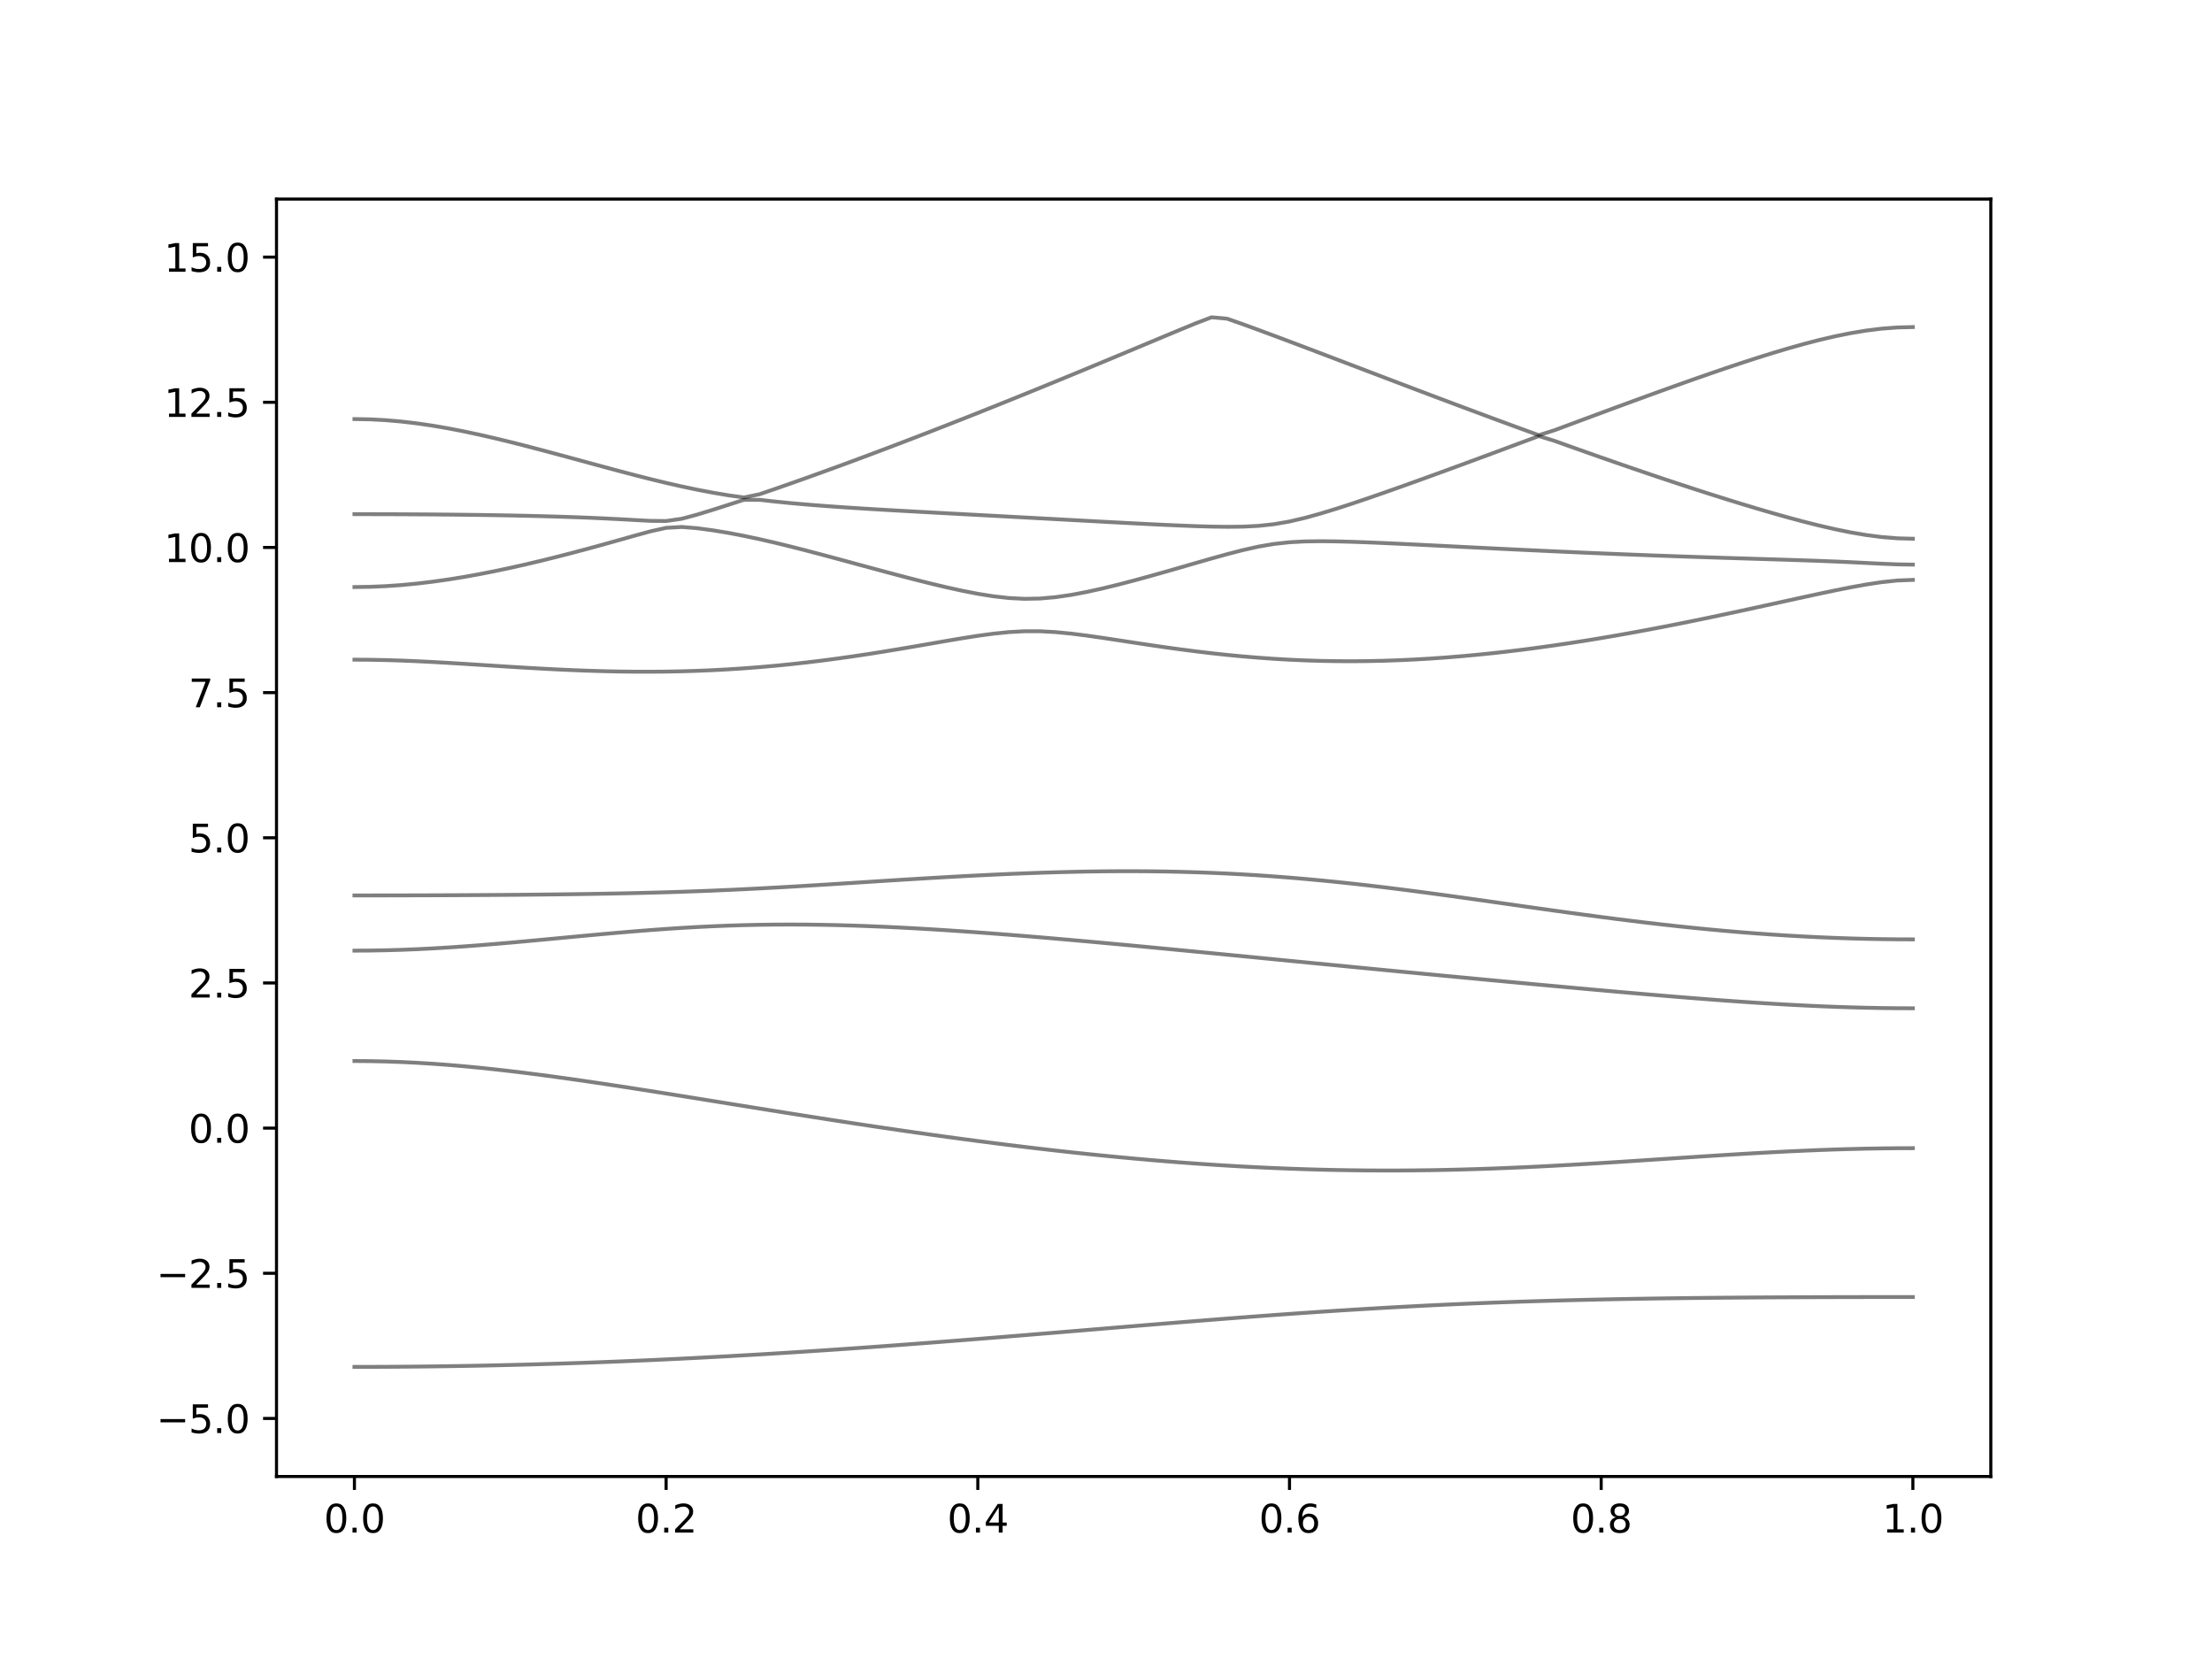 <?xml version="1.0" encoding="utf-8" standalone="no"?>
<!DOCTYPE svg PUBLIC "-//W3C//DTD SVG 1.1//EN"
  "http://www.w3.org/Graphics/SVG/1.1/DTD/svg11.dtd">
<svg xmlns:xlink="http://www.w3.org/1999/xlink" width="576pt" height="432pt" viewBox="0 0 576 432" xmlns="http://www.w3.org/2000/svg" version="1.1">
 <defs>
  <style type="text/css">*{stroke-linejoin: round; stroke-linecap: butt}</style>
 </defs>
 <g id="figure_1">
  <g id="patch_1">
   <path d="M 0 432 
L 576 432 
L 576 0 
L 0 0 
z
" style="fill: #ffffff"/>
  </g>
  <g id="axes_1">
   <g id="patch_2">
    <path d="M 72 384.48 
L 518.4 384.48 
L 518.4 51.84 
L 72 51.84 
z
" style="fill: #ffffff"/>
   </g>
   <g id="matplotlib.axis_1">
    <g id="xtick_1">
     <g id="line2d_1">
      <defs>
       <path id="m2b28e5b082" d="M 0 0 
L 0 3.5 
" style="stroke: #000000; stroke-width: 0.8"/>
      </defs>
      <g>
       <use xlink:href="#m2b28e5b082" x="92.291" y="384.48" style="stroke: #000000; stroke-width: 0.8"/>
      </g>
     </g>
     <g id="text_1">
      <!-- 0.0 -->
      <g transform="translate(84.339 399.078) scale(0.1 -0.1)">
       <defs>
        <path id="DejaVuSans-30" d="M 2034 4250 
Q 1547 4250 1301 3770 
Q 1056 3291 1056 2328 
Q 1056 1369 1301 889 
Q 1547 409 2034 409 
Q 2525 409 2770 889 
Q 3016 1369 3016 2328 
Q 3016 3291 2770 3770 
Q 2525 4250 2034 4250 
z
M 2034 4750 
Q 2819 4750 3233 4129 
Q 3647 3509 3647 2328 
Q 3647 1150 3233 529 
Q 2819 -91 2034 -91 
Q 1250 -91 836 529 
Q 422 1150 422 2328 
Q 422 3509 836 4129 
Q 1250 4750 2034 4750 
z
" transform="scale(0.016)"/>
        <path id="DejaVuSans-2e" d="M 684 794 
L 1344 794 
L 1344 0 
L 684 0 
L 684 794 
z
" transform="scale(0.016)"/>
       </defs>
       <use xlink:href="#DejaVuSans-30"/>
       <use xlink:href="#DejaVuSans-2e" x="63.623"/>
       <use xlink:href="#DejaVuSans-30" x="95.41"/>
      </g>
     </g>
    </g>
    <g id="xtick_2">
     <g id="line2d_2">
      <g>
       <use xlink:href="#m2b28e5b082" x="173.455" y="384.48" style="stroke: #000000; stroke-width: 0.8"/>
      </g>
     </g>
     <g id="text_2">
      <!-- 0.2 -->
      <g transform="translate(165.503 399.078) scale(0.1 -0.1)">
       <defs>
        <path id="DejaVuSans-32" d="M 1228 531 
L 3431 531 
L 3431 0 
L 469 0 
L 469 531 
Q 828 903 1448 1529 
Q 2069 2156 2228 2338 
Q 2531 2678 2651 2914 
Q 2772 3150 2772 3378 
Q 2772 3750 2511 3984 
Q 2250 4219 1831 4219 
Q 1534 4219 1204 4116 
Q 875 4013 500 3803 
L 500 4441 
Q 881 4594 1212 4672 
Q 1544 4750 1819 4750 
Q 2544 4750 2975 4387 
Q 3406 4025 3406 3419 
Q 3406 3131 3298 2873 
Q 3191 2616 2906 2266 
Q 2828 2175 2409 1742 
Q 1991 1309 1228 531 
z
" transform="scale(0.016)"/>
       </defs>
       <use xlink:href="#DejaVuSans-30"/>
       <use xlink:href="#DejaVuSans-2e" x="63.623"/>
       <use xlink:href="#DejaVuSans-32" x="95.41"/>
      </g>
     </g>
    </g>
    <g id="xtick_3">
     <g id="line2d_3">
      <g>
       <use xlink:href="#m2b28e5b082" x="254.618" y="384.48" style="stroke: #000000; stroke-width: 0.8"/>
      </g>
     </g>
     <g id="text_3">
      <!-- 0.4 -->
      <g transform="translate(246.667 399.078) scale(0.1 -0.1)">
       <defs>
        <path id="DejaVuSans-34" d="M 2419 4116 
L 825 1625 
L 2419 1625 
L 2419 4116 
z
M 2253 4666 
L 3047 4666 
L 3047 1625 
L 3713 1625 
L 3713 1100 
L 3047 1100 
L 3047 0 
L 2419 0 
L 2419 1100 
L 313 1100 
L 313 1709 
L 2253 4666 
z
" transform="scale(0.016)"/>
       </defs>
       <use xlink:href="#DejaVuSans-30"/>
       <use xlink:href="#DejaVuSans-2e" x="63.623"/>
       <use xlink:href="#DejaVuSans-34" x="95.41"/>
      </g>
     </g>
    </g>
    <g id="xtick_4">
     <g id="line2d_4">
      <g>
       <use xlink:href="#m2b28e5b082" x="335.782" y="384.48" style="stroke: #000000; stroke-width: 0.8"/>
      </g>
     </g>
     <g id="text_4">
      <!-- 0.6 -->
      <g transform="translate(327.83 399.078) scale(0.1 -0.1)">
       <defs>
        <path id="DejaVuSans-36" d="M 2113 2584 
Q 1688 2584 1439 2293 
Q 1191 2003 1191 1497 
Q 1191 994 1439 701 
Q 1688 409 2113 409 
Q 2538 409 2786 701 
Q 3034 994 3034 1497 
Q 3034 2003 2786 2293 
Q 2538 2584 2113 2584 
z
M 3366 4563 
L 3366 3988 
Q 3128 4100 2886 4159 
Q 2644 4219 2406 4219 
Q 1781 4219 1451 3797 
Q 1122 3375 1075 2522 
Q 1259 2794 1537 2939 
Q 1816 3084 2150 3084 
Q 2853 3084 3261 2657 
Q 3669 2231 3669 1497 
Q 3669 778 3244 343 
Q 2819 -91 2113 -91 
Q 1303 -91 875 529 
Q 447 1150 447 2328 
Q 447 3434 972 4092 
Q 1497 4750 2381 4750 
Q 2619 4750 2861 4703 
Q 3103 4656 3366 4563 
z
" transform="scale(0.016)"/>
       </defs>
       <use xlink:href="#DejaVuSans-30"/>
       <use xlink:href="#DejaVuSans-2e" x="63.623"/>
       <use xlink:href="#DejaVuSans-36" x="95.41"/>
      </g>
     </g>
    </g>
    <g id="xtick_5">
     <g id="line2d_5">
      <g>
       <use xlink:href="#m2b28e5b082" x="416.945" y="384.48" style="stroke: #000000; stroke-width: 0.8"/>
      </g>
     </g>
     <g id="text_5">
      <!-- 0.8 -->
      <g transform="translate(408.994 399.078) scale(0.1 -0.1)">
       <defs>
        <path id="DejaVuSans-38" d="M 2034 2216 
Q 1584 2216 1326 1975 
Q 1069 1734 1069 1313 
Q 1069 891 1326 650 
Q 1584 409 2034 409 
Q 2484 409 2743 651 
Q 3003 894 3003 1313 
Q 3003 1734 2745 1975 
Q 2488 2216 2034 2216 
z
M 1403 2484 
Q 997 2584 770 2862 
Q 544 3141 544 3541 
Q 544 4100 942 4425 
Q 1341 4750 2034 4750 
Q 2731 4750 3128 4425 
Q 3525 4100 3525 3541 
Q 3525 3141 3298 2862 
Q 3072 2584 2669 2484 
Q 3125 2378 3379 2068 
Q 3634 1759 3634 1313 
Q 3634 634 3220 271 
Q 2806 -91 2034 -91 
Q 1263 -91 848 271 
Q 434 634 434 1313 
Q 434 1759 690 2068 
Q 947 2378 1403 2484 
z
M 1172 3481 
Q 1172 3119 1398 2916 
Q 1625 2713 2034 2713 
Q 2441 2713 2670 2916 
Q 2900 3119 2900 3481 
Q 2900 3844 2670 4047 
Q 2441 4250 2034 4250 
Q 1625 4250 1398 4047 
Q 1172 3844 1172 3481 
z
" transform="scale(0.016)"/>
       </defs>
       <use xlink:href="#DejaVuSans-30"/>
       <use xlink:href="#DejaVuSans-2e" x="63.623"/>
       <use xlink:href="#DejaVuSans-38" x="95.41"/>
      </g>
     </g>
    </g>
    <g id="xtick_6">
     <g id="line2d_6">
      <g>
       <use xlink:href="#m2b28e5b082" x="498.109" y="384.48" style="stroke: #000000; stroke-width: 0.8"/>
      </g>
     </g>
     <g id="text_6">
      <!-- 1.0 -->
      <g transform="translate(490.158 399.078) scale(0.1 -0.1)">
       <defs>
        <path id="DejaVuSans-31" d="M 794 531 
L 1825 531 
L 1825 4091 
L 703 3866 
L 703 4441 
L 1819 4666 
L 2450 4666 
L 2450 531 
L 3481 531 
L 3481 0 
L 794 0 
L 794 531 
z
" transform="scale(0.016)"/>
       </defs>
       <use xlink:href="#DejaVuSans-31"/>
       <use xlink:href="#DejaVuSans-2e" x="63.623"/>
       <use xlink:href="#DejaVuSans-30" x="95.41"/>
      </g>
     </g>
    </g>
   </g>
   <g id="matplotlib.axis_2">
    <g id="ytick_1">
     <g id="line2d_7">
      <defs>
       <path id="mf93de32fb2" d="M 0 0 
L -3.5 0 
" style="stroke: #000000; stroke-width: 0.8"/>
      </defs>
      <g>
       <use xlink:href="#mf93de32fb2" x="72" y="369.36" style="stroke: #000000; stroke-width: 0.8"/>
      </g>
     </g>
     <g id="text_7">
      <!-- −5.0 -->
      <g transform="translate(40.717 373.159) scale(0.1 -0.1)">
       <defs>
        <path id="DejaVuSans-2212" d="M 678 2272 
L 4684 2272 
L 4684 1741 
L 678 1741 
L 678 2272 
z
" transform="scale(0.016)"/>
        <path id="DejaVuSans-35" d="M 691 4666 
L 3169 4666 
L 3169 4134 
L 1269 4134 
L 1269 2991 
Q 1406 3038 1543 3061 
Q 1681 3084 1819 3084 
Q 2600 3084 3056 2656 
Q 3513 2228 3513 1497 
Q 3513 744 3044 326 
Q 2575 -91 1722 -91 
Q 1428 -91 1123 -41 
Q 819 9 494 109 
L 494 744 
Q 775 591 1075 516 
Q 1375 441 1709 441 
Q 2250 441 2565 725 
Q 2881 1009 2881 1497 
Q 2881 1984 2565 2268 
Q 2250 2553 1709 2553 
Q 1456 2553 1204 2497 
Q 953 2441 691 2322 
L 691 4666 
z
" transform="scale(0.016)"/>
       </defs>
       <use xlink:href="#DejaVuSans-2212"/>
       <use xlink:href="#DejaVuSans-35" x="83.789"/>
       <use xlink:href="#DejaVuSans-2e" x="147.412"/>
       <use xlink:href="#DejaVuSans-30" x="179.199"/>
      </g>
     </g>
    </g>
    <g id="ytick_2">
     <g id="line2d_8">
      <g>
       <use xlink:href="#mf93de32fb2" x="72" y="331.56" style="stroke: #000000; stroke-width: 0.8"/>
      </g>
     </g>
     <g id="text_8">
      <!-- −2.5 -->
      <g transform="translate(40.717 335.359) scale(0.1 -0.1)">
       <use xlink:href="#DejaVuSans-2212"/>
       <use xlink:href="#DejaVuSans-32" x="83.789"/>
       <use xlink:href="#DejaVuSans-2e" x="147.412"/>
       <use xlink:href="#DejaVuSans-35" x="179.199"/>
      </g>
     </g>
    </g>
    <g id="ytick_3">
     <g id="line2d_9">
      <g>
       <use xlink:href="#mf93de32fb2" x="72" y="293.76" style="stroke: #000000; stroke-width: 0.8"/>
      </g>
     </g>
     <g id="text_9">
      <!-- 0.0 -->
      <g transform="translate(49.097 297.559) scale(0.1 -0.1)">
       <use xlink:href="#DejaVuSans-30"/>
       <use xlink:href="#DejaVuSans-2e" x="63.623"/>
       <use xlink:href="#DejaVuSans-30" x="95.41"/>
      </g>
     </g>
    </g>
    <g id="ytick_4">
     <g id="line2d_10">
      <g>
       <use xlink:href="#mf93de32fb2" x="72" y="255.96" style="stroke: #000000; stroke-width: 0.8"/>
      </g>
     </g>
     <g id="text_10">
      <!-- 2.5 -->
      <g transform="translate(49.097 259.759) scale(0.1 -0.1)">
       <use xlink:href="#DejaVuSans-32"/>
       <use xlink:href="#DejaVuSans-2e" x="63.623"/>
       <use xlink:href="#DejaVuSans-35" x="95.41"/>
      </g>
     </g>
    </g>
    <g id="ytick_5">
     <g id="line2d_11">
      <g>
       <use xlink:href="#mf93de32fb2" x="72" y="218.16" style="stroke: #000000; stroke-width: 0.8"/>
      </g>
     </g>
     <g id="text_11">
      <!-- 5.0 -->
      <g transform="translate(49.097 221.959) scale(0.1 -0.1)">
       <use xlink:href="#DejaVuSans-35"/>
       <use xlink:href="#DejaVuSans-2e" x="63.623"/>
       <use xlink:href="#DejaVuSans-30" x="95.41"/>
      </g>
     </g>
    </g>
    <g id="ytick_6">
     <g id="line2d_12">
      <g>
       <use xlink:href="#mf93de32fb2" x="72" y="180.36" style="stroke: #000000; stroke-width: 0.8"/>
      </g>
     </g>
     <g id="text_12">
      <!-- 7.5 -->
      <g transform="translate(49.097 184.159) scale(0.1 -0.1)">
       <defs>
        <path id="DejaVuSans-37" d="M 525 4666 
L 3525 4666 
L 3525 4397 
L 1831 0 
L 1172 0 
L 2766 4134 
L 525 4134 
L 525 4666 
z
" transform="scale(0.016)"/>
       </defs>
       <use xlink:href="#DejaVuSans-37"/>
       <use xlink:href="#DejaVuSans-2e" x="63.623"/>
       <use xlink:href="#DejaVuSans-35" x="95.41"/>
      </g>
     </g>
    </g>
    <g id="ytick_7">
     <g id="line2d_13">
      <g>
       <use xlink:href="#mf93de32fb2" x="72" y="142.56" style="stroke: #000000; stroke-width: 0.8"/>
      </g>
     </g>
     <g id="text_13">
      <!-- 10.0 -->
      <g transform="translate(42.734 146.359) scale(0.1 -0.1)">
       <use xlink:href="#DejaVuSans-31"/>
       <use xlink:href="#DejaVuSans-30" x="63.623"/>
       <use xlink:href="#DejaVuSans-2e" x="127.246"/>
       <use xlink:href="#DejaVuSans-30" x="159.033"/>
      </g>
     </g>
    </g>
    <g id="ytick_8">
     <g id="line2d_14">
      <g>
       <use xlink:href="#mf93de32fb2" x="72" y="104.76" style="stroke: #000000; stroke-width: 0.8"/>
      </g>
     </g>
     <g id="text_14">
      <!-- 12.5 -->
      <g transform="translate(42.734 108.559) scale(0.1 -0.1)">
       <use xlink:href="#DejaVuSans-31"/>
       <use xlink:href="#DejaVuSans-32" x="63.623"/>
       <use xlink:href="#DejaVuSans-2e" x="127.246"/>
       <use xlink:href="#DejaVuSans-35" x="159.033"/>
      </g>
     </g>
    </g>
    <g id="ytick_9">
     <g id="line2d_15">
      <g>
       <use xlink:href="#mf93de32fb2" x="72" y="66.96" style="stroke: #000000; stroke-width: 0.8"/>
      </g>
     </g>
     <g id="text_15">
      <!-- 15.0 -->
      <g transform="translate(42.734 70.759) scale(0.1 -0.1)">
       <use xlink:href="#DejaVuSans-31"/>
       <use xlink:href="#DejaVuSans-35" x="63.623"/>
       <use xlink:href="#DejaVuSans-2e" x="127.246"/>
       <use xlink:href="#DejaVuSans-30" x="159.033"/>
      </g>
     </g>
    </g>
   </g>
   <g id="line2d_16">
    <path d="M 92.291 355.933 
L 96.349 355.929 
L 100.407 355.914 
L 104.465 355.888 
L 108.524 355.853 
L 112.582 355.809 
L 116.64 355.755 
L 120.698 355.69 
L 124.756 355.616 
L 128.815 355.531 
L 132.873 355.438 
L 136.931 355.335 
L 140.989 355.221 
L 145.047 355.099 
L 149.105 354.967 
L 153.164 354.825 
L 157.222 354.675 
L 161.28 354.515 
L 165.338 354.346 
L 169.396 354.169 
L 173.455 353.981 
L 177.513 353.786 
L 181.571 353.582 
L 185.629 353.369 
L 189.687 353.148 
L 193.745 352.919 
L 197.804 352.683 
L 201.862 352.438 
L 205.92 352.185 
L 209.978 351.925 
L 214.036 351.659 
L 218.095 351.385 
L 222.153 351.106 
L 226.211 350.818 
L 230.269 350.525 
L 234.327 350.227 
L 238.385 349.923 
L 242.444 349.615 
L 246.502 349.3 
L 250.56 348.981 
L 254.618 348.659 
L 258.676 348.334 
L 262.735 348.005 
L 266.793 347.673 
L 270.851 347.339 
L 274.909 347.004 
L 278.967 346.666 
L 283.025 346.328 
L 287.084 345.991 
L 291.142 345.652 
L 295.2 345.316 
L 299.258 344.981 
L 303.316 344.648 
L 307.375 344.318 
L 311.433 343.992 
L 315.491 343.67 
L 319.549 343.352 
L 323.607 343.039 
L 327.665 342.734 
L 331.724 342.434 
L 335.782 342.142 
L 339.84 341.858 
L 343.898 341.582 
L 347.956 341.315 
L 352.015 341.057 
L 356.073 340.81 
L 360.131 340.573 
L 364.189 340.346 
L 368.247 340.13 
L 372.305 339.924 
L 376.364 339.731 
L 380.422 339.548 
L 384.48 339.376 
L 388.538 339.215 
L 392.596 339.066 
L 396.655 338.926 
L 400.713 338.798 
L 404.771 338.678 
L 408.829 338.57 
L 412.887 338.47 
L 416.945 338.379 
L 421.004 338.297 
L 425.062 338.223 
L 429.12 338.155 
L 433.178 338.096 
L 437.236 338.042 
L 441.295 337.995 
L 445.353 337.953 
L 449.411 337.915 
L 453.469 337.883 
L 457.527 337.854 
L 461.585 337.83 
L 465.644 337.811 
L 469.702 337.792 
L 473.76 337.777 
L 477.818 337.765 
L 481.876 337.756 
L 485.935 337.749 
L 489.993 337.744 
L 494.051 337.741 
L 498.109 337.74 
" clip-path="url(#pfae3799fc9)" style="fill: none; stroke: #000000; stroke-opacity: 0.5; stroke-linecap: square"/>
   </g>
   <g id="line2d_17">
    <path d="M 92.291 276.287 
L 96.349 276.318 
L 100.407 276.404 
L 104.465 276.547 
L 108.524 276.745 
L 112.582 276.995 
L 116.64 277.294 
L 120.698 277.641 
L 124.756 278.028 
L 128.815 278.454 
L 132.873 278.915 
L 136.931 279.408 
L 140.989 279.93 
L 145.047 280.474 
L 149.105 281.041 
L 153.164 281.628 
L 157.222 282.229 
L 161.28 282.845 
L 165.338 283.471 
L 169.396 284.107 
L 173.455 284.75 
L 177.513 285.397 
L 181.571 286.05 
L 185.629 286.703 
L 189.687 287.358 
L 193.745 288.013 
L 197.804 288.666 
L 201.862 289.316 
L 205.92 289.963 
L 209.978 290.604 
L 214.036 291.241 
L 218.095 291.872 
L 222.153 292.493 
L 226.211 293.108 
L 230.269 293.713 
L 234.327 294.309 
L 238.385 294.896 
L 242.444 295.47 
L 246.502 296.034 
L 250.56 296.584 
L 254.618 297.123 
L 258.676 297.649 
L 262.735 298.16 
L 266.793 298.656 
L 270.851 299.138 
L 274.909 299.604 
L 278.967 300.053 
L 283.025 300.485 
L 287.084 300.9 
L 291.142 301.297 
L 295.2 301.675 
L 299.258 302.035 
L 303.316 302.374 
L 307.375 302.693 
L 311.433 302.992 
L 315.491 303.269 
L 319.549 303.524 
L 323.607 303.757 
L 327.665 303.968 
L 331.724 304.155 
L 335.782 304.318 
L 339.84 304.459 
L 343.898 304.574 
L 347.956 304.666 
L 352.015 304.734 
L 356.073 304.778 
L 360.131 304.798 
L 364.189 304.793 
L 368.247 304.764 
L 372.305 304.713 
L 376.364 304.639 
L 380.422 304.542 
L 384.48 304.424 
L 388.538 304.287 
L 392.596 304.129 
L 396.655 303.954 
L 400.713 303.76 
L 404.771 303.552 
L 408.829 303.329 
L 412.887 303.095 
L 416.945 302.849 
L 421.004 302.595 
L 425.062 302.333 
L 429.12 302.067 
L 433.178 301.798 
L 437.236 301.529 
L 441.295 301.261 
L 445.353 300.998 
L 449.411 300.741 
L 453.469 300.493 
L 457.527 300.256 
L 461.585 300.033 
L 465.644 299.826 
L 469.702 299.639 
L 473.76 299.469 
L 477.818 299.324 
L 481.876 299.203 
L 485.935 299.106 
L 489.993 299.037 
L 494.051 298.995 
L 498.109 298.981 
" clip-path="url(#pfae3799fc9)" style="fill: none; stroke: #000000; stroke-opacity: 0.5; stroke-linecap: square"/>
   </g>
   <g id="line2d_18">
    <path d="M 92.291 247.547 
L 96.349 247.523 
L 100.407 247.45 
L 104.465 247.333 
L 108.524 247.171 
L 112.582 246.967 
L 116.64 246.725 
L 120.698 246.45 
L 124.756 246.144 
L 128.815 245.813 
L 132.873 245.464 
L 136.931 245.098 
L 140.989 244.721 
L 145.047 244.339 
L 149.105 243.956 
L 153.164 243.577 
L 157.222 243.205 
L 161.28 242.848 
L 165.338 242.506 
L 169.396 242.187 
L 173.455 241.892 
L 177.513 241.626 
L 181.571 241.392 
L 185.629 241.192 
L 189.687 241.029 
L 193.745 240.902 
L 197.804 240.813 
L 201.862 240.761 
L 205.92 240.746 
L 209.978 240.766 
L 214.036 240.819 
L 218.095 240.905 
L 222.153 241.021 
L 226.211 241.165 
L 230.269 241.334 
L 234.327 241.528 
L 238.385 241.744 
L 242.444 241.98 
L 246.502 242.236 
L 250.56 242.506 
L 254.618 242.795 
L 258.676 243.096 
L 262.735 243.412 
L 266.793 243.737 
L 270.851 244.074 
L 274.909 244.42 
L 278.967 244.776 
L 283.025 245.137 
L 287.084 245.506 
L 291.142 245.879 
L 295.2 246.259 
L 299.258 246.642 
L 303.316 247.029 
L 307.375 247.419 
L 311.433 247.812 
L 315.491 248.205 
L 319.549 248.601 
L 323.607 248.997 
L 327.665 249.393 
L 331.724 249.791 
L 335.782 250.189 
L 339.84 250.585 
L 343.898 250.981 
L 347.956 251.377 
L 352.015 251.772 
L 356.073 252.165 
L 360.131 252.556 
L 364.189 252.948 
L 368.247 253.337 
L 372.305 253.725 
L 376.364 254.112 
L 380.422 254.496 
L 384.48 254.88 
L 388.538 255.263 
L 392.596 255.642 
L 396.655 256.02 
L 400.713 256.397 
L 404.771 256.77 
L 408.829 257.142 
L 412.887 257.51 
L 416.945 257.874 
L 421.004 258.236 
L 425.062 258.591 
L 429.12 258.942 
L 433.178 259.285 
L 437.236 259.619 
L 441.295 259.946 
L 445.353 260.26 
L 449.411 260.563 
L 453.469 260.85 
L 457.527 261.122 
L 461.585 261.376 
L 465.644 261.61 
L 469.702 261.822 
L 473.76 262.01 
L 477.818 262.173 
L 481.876 262.307 
L 485.935 262.415 
L 489.993 262.492 
L 494.051 262.539 
L 498.109 262.554 
" clip-path="url(#pfae3799fc9)" style="fill: none; stroke: #000000; stroke-opacity: 0.5; stroke-linecap: square"/>
   </g>
   <g id="line2d_19">
    <path d="M 92.291 233.168 
L 96.349 233.167 
L 100.407 233.164 
L 104.465 233.156 
L 108.524 233.145 
L 112.582 233.133 
L 116.64 233.117 
L 120.698 233.097 
L 124.756 233.074 
L 128.815 233.049 
L 132.873 233.018 
L 136.931 232.984 
L 140.989 232.943 
L 145.047 232.897 
L 149.105 232.846 
L 153.164 232.787 
L 157.222 232.719 
L 161.28 232.642 
L 165.338 232.554 
L 169.396 232.454 
L 173.455 232.343 
L 177.513 232.214 
L 181.571 232.072 
L 185.629 231.913 
L 189.687 231.738 
L 193.745 231.547 
L 197.804 231.343 
L 201.862 231.124 
L 205.92 230.893 
L 209.978 230.652 
L 214.036 230.403 
L 218.095 230.149 
L 222.153 229.892 
L 226.211 229.633 
L 230.269 229.375 
L 234.327 229.119 
L 238.385 228.869 
L 242.444 228.628 
L 246.502 228.393 
L 250.56 228.169 
L 254.618 227.958 
L 258.676 227.761 
L 262.735 227.578 
L 266.793 227.413 
L 270.851 227.265 
L 274.909 227.14 
L 278.967 227.034 
L 283.025 226.952 
L 287.084 226.893 
L 291.142 226.863 
L 295.2 226.859 
L 299.258 226.883 
L 303.316 226.937 
L 307.375 227.022 
L 311.433 227.138 
L 315.491 227.288 
L 319.549 227.469 
L 323.607 227.686 
L 327.665 227.934 
L 331.724 228.215 
L 335.782 228.528 
L 339.84 228.873 
L 343.898 229.247 
L 347.956 229.651 
L 352.015 230.082 
L 356.073 230.539 
L 360.131 231.018 
L 364.189 231.52 
L 368.247 232.04 
L 372.305 232.575 
L 376.364 233.126 
L 380.422 233.687 
L 384.48 234.255 
L 388.538 234.831 
L 392.596 235.407 
L 396.655 235.986 
L 400.713 236.561 
L 404.771 237.131 
L 408.829 237.694 
L 412.887 238.245 
L 416.945 238.785 
L 421.004 239.31 
L 425.062 239.818 
L 429.12 240.308 
L 433.178 240.776 
L 437.236 241.223 
L 441.295 241.646 
L 445.353 242.044 
L 449.411 242.416 
L 453.469 242.762 
L 457.527 243.078 
L 461.585 243.367 
L 465.644 243.627 
L 469.702 243.856 
L 473.76 244.056 
L 477.818 244.225 
L 481.876 244.364 
L 485.935 244.472 
L 489.993 244.549 
L 494.051 244.596 
L 498.109 244.611 
" clip-path="url(#pfae3799fc9)" style="fill: none; stroke: #000000; stroke-opacity: 0.5; stroke-linecap: square"/>
   </g>
   <g id="line2d_20">
    <path d="M 92.291 171.779 
L 96.349 171.805 
L 100.407 171.884 
L 104.465 172.009 
L 108.524 172.176 
L 112.582 172.378 
L 116.64 172.606 
L 120.698 172.854 
L 124.756 173.111 
L 128.815 173.373 
L 132.873 173.63 
L 136.931 173.877 
L 140.989 174.106 
L 145.047 174.317 
L 149.105 174.499 
L 153.164 174.655 
L 157.222 174.776 
L 161.28 174.862 
L 165.338 174.911 
L 169.396 174.918 
L 173.455 174.884 
L 177.513 174.803 
L 181.571 174.679 
L 185.629 174.51 
L 189.687 174.292 
L 193.745 174.028 
L 197.804 173.716 
L 201.862 173.359 
L 205.92 172.954 
L 209.978 172.505 
L 214.036 172.014 
L 218.095 171.479 
L 222.153 170.905 
L 226.211 170.295 
L 230.269 169.652 
L 234.327 168.981 
L 238.385 168.288 
L 242.444 167.585 
L 246.502 166.882 
L 250.56 166.197 
L 254.618 165.561 
L 258.676 165.009 
L 262.735 164.594 
L 266.793 164.372 
L 270.851 164.378 
L 274.909 164.602 
L 278.967 164.998 
L 283.025 165.512 
L 287.084 166.094 
L 291.142 166.708 
L 295.2 167.33 
L 299.258 167.942 
L 303.316 168.533 
L 307.375 169.093 
L 311.433 169.617 
L 315.491 170.1 
L 319.549 170.537 
L 323.607 170.927 
L 327.665 171.265 
L 331.724 171.553 
L 335.782 171.785 
L 339.84 171.965 
L 343.898 172.092 
L 347.956 172.163 
L 352.015 172.183 
L 356.073 172.148 
L 360.131 172.062 
L 364.189 171.923 
L 368.247 171.736 
L 372.305 171.5 
L 376.364 171.217 
L 380.422 170.889 
L 384.48 170.515 
L 388.538 170.101 
L 392.596 169.646 
L 396.655 169.152 
L 400.713 168.619 
L 404.771 168.052 
L 408.829 167.451 
L 412.887 166.817 
L 416.945 166.152 
L 421.004 165.456 
L 425.062 164.733 
L 429.12 163.985 
L 433.178 163.211 
L 437.236 162.414 
L 441.295 161.596 
L 445.353 160.758 
L 449.411 159.903 
L 453.469 159.033 
L 457.527 158.152 
L 461.585 157.263 
L 465.644 156.369 
L 469.702 155.48 
L 473.76 154.603 
L 477.818 153.749 
L 481.876 152.94 
L 485.935 152.204 
L 489.993 151.587 
L 494.051 151.159 
L 498.109 151.003 
" clip-path="url(#pfae3799fc9)" style="fill: none; stroke: #000000; stroke-opacity: 0.5; stroke-linecap: square"/>
   </g>
   <g id="line2d_21">
    <path d="M 92.291 152.863 
L 96.349 152.805 
L 100.407 152.633 
L 104.465 152.352 
L 108.524 151.966 
L 112.582 151.482 
L 116.64 150.909 
L 120.698 150.255 
L 124.756 149.524 
L 128.815 148.727 
L 132.873 147.87 
L 136.931 146.957 
L 140.989 145.995 
L 145.047 144.988 
L 149.105 143.942 
L 153.164 142.859 
L 157.222 141.747 
L 161.28 140.611 
L 165.338 139.466 
L 169.396 138.355 
L 173.455 137.452 
L 177.513 137.22 
L 181.571 137.546 
L 185.629 138.092 
L 189.687 138.766 
L 193.745 139.544 
L 197.804 140.405 
L 201.862 141.338 
L 205.92 142.33 
L 209.978 143.367 
L 214.036 144.435 
L 218.095 145.524 
L 222.153 146.624 
L 226.211 147.727 
L 230.269 148.821 
L 234.327 149.901 
L 238.385 150.956 
L 242.444 151.972 
L 246.502 152.938 
L 250.56 153.83 
L 254.618 154.623 
L 258.676 155.271 
L 262.735 155.728 
L 266.793 155.934 
L 270.851 155.854 
L 274.909 155.495 
L 278.967 154.902 
L 283.025 154.133 
L 287.084 153.235 
L 291.142 152.243 
L 295.2 151.183 
L 299.258 150.075 
L 303.316 148.932 
L 307.375 147.766 
L 311.433 146.593 
L 315.491 145.43 
L 319.549 144.302 
L 323.607 143.252 
L 327.665 142.342 
L 331.724 141.644 
L 335.782 141.201 
L 339.84 140.984 
L 343.898 140.93 
L 347.956 140.977 
L 352.015 141.084 
L 356.073 141.231 
L 360.131 141.4 
L 364.189 141.586 
L 368.247 141.78 
L 372.305 141.981 
L 376.364 142.184 
L 380.422 142.388 
L 384.48 142.59 
L 388.538 142.791 
L 392.596 142.991 
L 396.655 143.186 
L 400.713 143.378 
L 404.771 143.565 
L 408.829 143.748 
L 412.887 143.927 
L 416.945 144.099 
L 421.004 144.266 
L 425.062 144.426 
L 429.12 144.582 
L 433.178 144.731 
L 437.236 144.875 
L 441.295 145.014 
L 445.353 145.147 
L 449.411 145.277 
L 453.469 145.403 
L 457.527 145.527 
L 461.585 145.651 
L 465.644 145.778 
L 469.702 145.911 
L 473.76 146.054 
L 477.818 146.213 
L 481.876 146.393 
L 485.935 146.591 
L 489.993 146.794 
L 494.051 146.958 
L 498.109 147.023 
" clip-path="url(#pfae3799fc9)" style="fill: none; stroke: #000000; stroke-opacity: 0.5; stroke-linecap: square"/>
   </g>
   <g id="line2d_22">
    <path d="M 92.291 133.887 
L 96.349 133.89 
L 100.407 133.899 
L 104.465 133.914 
L 108.524 133.936 
L 112.582 133.963 
L 116.64 133.998 
L 120.698 134.04 
L 124.756 134.091 
L 128.815 134.153 
L 132.873 134.224 
L 136.931 134.309 
L 140.989 134.407 
L 145.047 134.521 
L 149.105 134.654 
L 153.164 134.809 
L 157.222 134.988 
L 161.28 135.192 
L 165.338 135.417 
L 169.396 135.632 
L 173.455 135.671 
L 177.513 135.086 
L 181.571 133.996 
L 185.629 132.75 
L 189.687 131.447 
L 193.745 130.142 
L 197.804 130.153 
L 201.862 130.606 
L 205.92 131.011 
L 209.978 131.371 
L 214.036 131.695 
L 218.095 131.988 
L 222.153 132.26 
L 226.211 132.514 
L 230.269 132.756 
L 234.327 132.989 
L 238.385 133.216 
L 242.444 133.438 
L 246.502 133.657 
L 250.56 133.875 
L 254.618 134.093 
L 258.676 134.309 
L 262.735 134.528 
L 266.793 134.746 
L 270.851 134.967 
L 274.909 135.186 
L 278.967 135.407 
L 283.025 135.627 
L 287.084 135.847 
L 291.142 136.063 
L 295.2 136.275 
L 299.258 136.48 
L 303.316 136.675 
L 307.375 136.855 
L 311.433 137.011 
L 315.491 137.127 
L 319.549 137.183 
L 323.607 137.141 
L 327.665 136.938 
L 331.724 136.503 
L 335.782 135.797 
L 339.84 134.847 
L 343.898 133.721 
L 347.956 132.479 
L 352.015 131.163 
L 356.073 129.794 
L 360.131 128.39 
L 364.189 126.959 
L 368.247 125.509 
L 372.305 124.043 
L 376.364 122.564 
L 380.422 121.076 
L 384.48 119.579 
L 388.538 118.076 
L 392.596 116.57 
L 396.655 115.06 
L 400.713 113.555 
L 404.771 114.794 
L 408.829 116.248 
L 412.887 117.691 
L 416.945 119.121 
L 421.004 120.535 
L 425.062 121.936 
L 429.12 123.32 
L 433.178 124.687 
L 437.236 126.035 
L 441.295 127.364 
L 445.353 128.671 
L 449.411 129.951 
L 453.469 131.206 
L 457.527 132.428 
L 461.585 133.613 
L 465.644 134.755 
L 469.702 135.842 
L 473.76 136.863 
L 477.818 137.799 
L 481.876 138.627 
L 485.935 139.318 
L 489.993 139.843 
L 494.051 140.173 
L 498.109 140.284 
" clip-path="url(#pfae3799fc9)" style="fill: none; stroke: #000000; stroke-opacity: 0.5; stroke-linecap: square"/>
   </g>
   <g id="line2d_23">
    <path d="M 92.291 109.125 
L 96.349 109.198 
L 100.407 109.411 
L 104.465 109.762 
L 108.524 110.239 
L 112.582 110.832 
L 116.64 111.529 
L 120.698 112.315 
L 124.756 113.18 
L 128.815 114.11 
L 132.873 115.095 
L 136.931 116.121 
L 140.989 117.183 
L 145.047 118.268 
L 149.105 119.367 
L 153.164 120.474 
L 157.222 121.576 
L 161.28 122.665 
L 165.338 123.731 
L 169.396 124.762 
L 173.455 125.745 
L 177.513 126.667 
L 181.571 127.52 
L 185.629 128.293 
L 189.687 128.978 
L 193.745 129.546 
L 197.804 128.692 
L 201.862 127.302 
L 205.92 125.886 
L 209.978 124.445 
L 214.036 122.986 
L 218.095 121.508 
L 222.153 120.015 
L 226.211 118.504 
L 230.269 116.978 
L 234.327 115.438 
L 238.385 113.883 
L 242.444 112.314 
L 246.502 110.732 
L 250.56 109.139 
L 254.618 107.531 
L 258.676 105.912 
L 262.735 104.284 
L 266.793 102.643 
L 270.851 100.992 
L 274.909 99.333 
L 278.967 97.664 
L 283.025 95.987 
L 287.084 94.305 
L 291.142 92.614 
L 295.2 90.919 
L 299.258 89.223 
L 303.316 87.525 
L 307.375 85.834 
L 311.433 84.165 
L 315.491 82.62 
L 319.549 82.99 
L 323.607 84.41 
L 327.665 85.892 
L 331.724 87.398 
L 335.782 88.919 
L 339.84 90.452 
L 343.898 91.991 
L 347.956 93.535 
L 352.015 95.082 
L 356.073 96.627 
L 360.131 98.174 
L 364.189 99.716 
L 368.247 101.255 
L 372.305 102.79 
L 376.364 104.318 
L 380.422 105.841 
L 384.48 107.356 
L 388.538 108.862 
L 392.596 110.36 
L 396.655 111.848 
L 400.713 113.319 
L 404.771 112.034 
L 408.829 110.524 
L 412.887 109.016 
L 416.945 107.512 
L 421.004 106.012 
L 425.062 104.521 
L 429.12 103.039 
L 433.178 101.57 
L 437.236 100.115 
L 441.295 98.679 
L 445.353 97.264 
L 449.411 95.875 
L 453.469 94.519 
L 457.527 93.202 
L 461.585 91.932 
L 465.644 90.721 
L 469.702 89.581 
L 473.76 88.527 
L 477.818 87.578 
L 481.876 86.755 
L 485.935 86.081 
L 489.993 85.58 
L 494.051 85.27 
L 498.109 85.166 
" clip-path="url(#pfae3799fc9)" style="fill: none; stroke: #000000; stroke-opacity: 0.5; stroke-linecap: square"/>
   </g>
   <g id="patch_3">
    <path d="M 72 384.48 
L 72 51.84 
" style="fill: none; stroke: #000000; stroke-width: 0.8; stroke-linejoin: miter; stroke-linecap: square"/>
   </g>
   <g id="patch_4">
    <path d="M 518.4 384.48 
L 518.4 51.84 
" style="fill: none; stroke: #000000; stroke-width: 0.8; stroke-linejoin: miter; stroke-linecap: square"/>
   </g>
   <g id="patch_5">
    <path d="M 72 384.48 
L 518.4 384.48 
" style="fill: none; stroke: #000000; stroke-width: 0.8; stroke-linejoin: miter; stroke-linecap: square"/>
   </g>
   <g id="patch_6">
    <path d="M 72 51.84 
L 518.4 51.84 
" style="fill: none; stroke: #000000; stroke-width: 0.8; stroke-linejoin: miter; stroke-linecap: square"/>
   </g>
  </g>
 </g>
 <defs>
  <clipPath id="pfae3799fc9">
   <rect x="72" y="51.84" width="446.4" height="332.64"/>
  </clipPath>
 </defs>
</svg>

